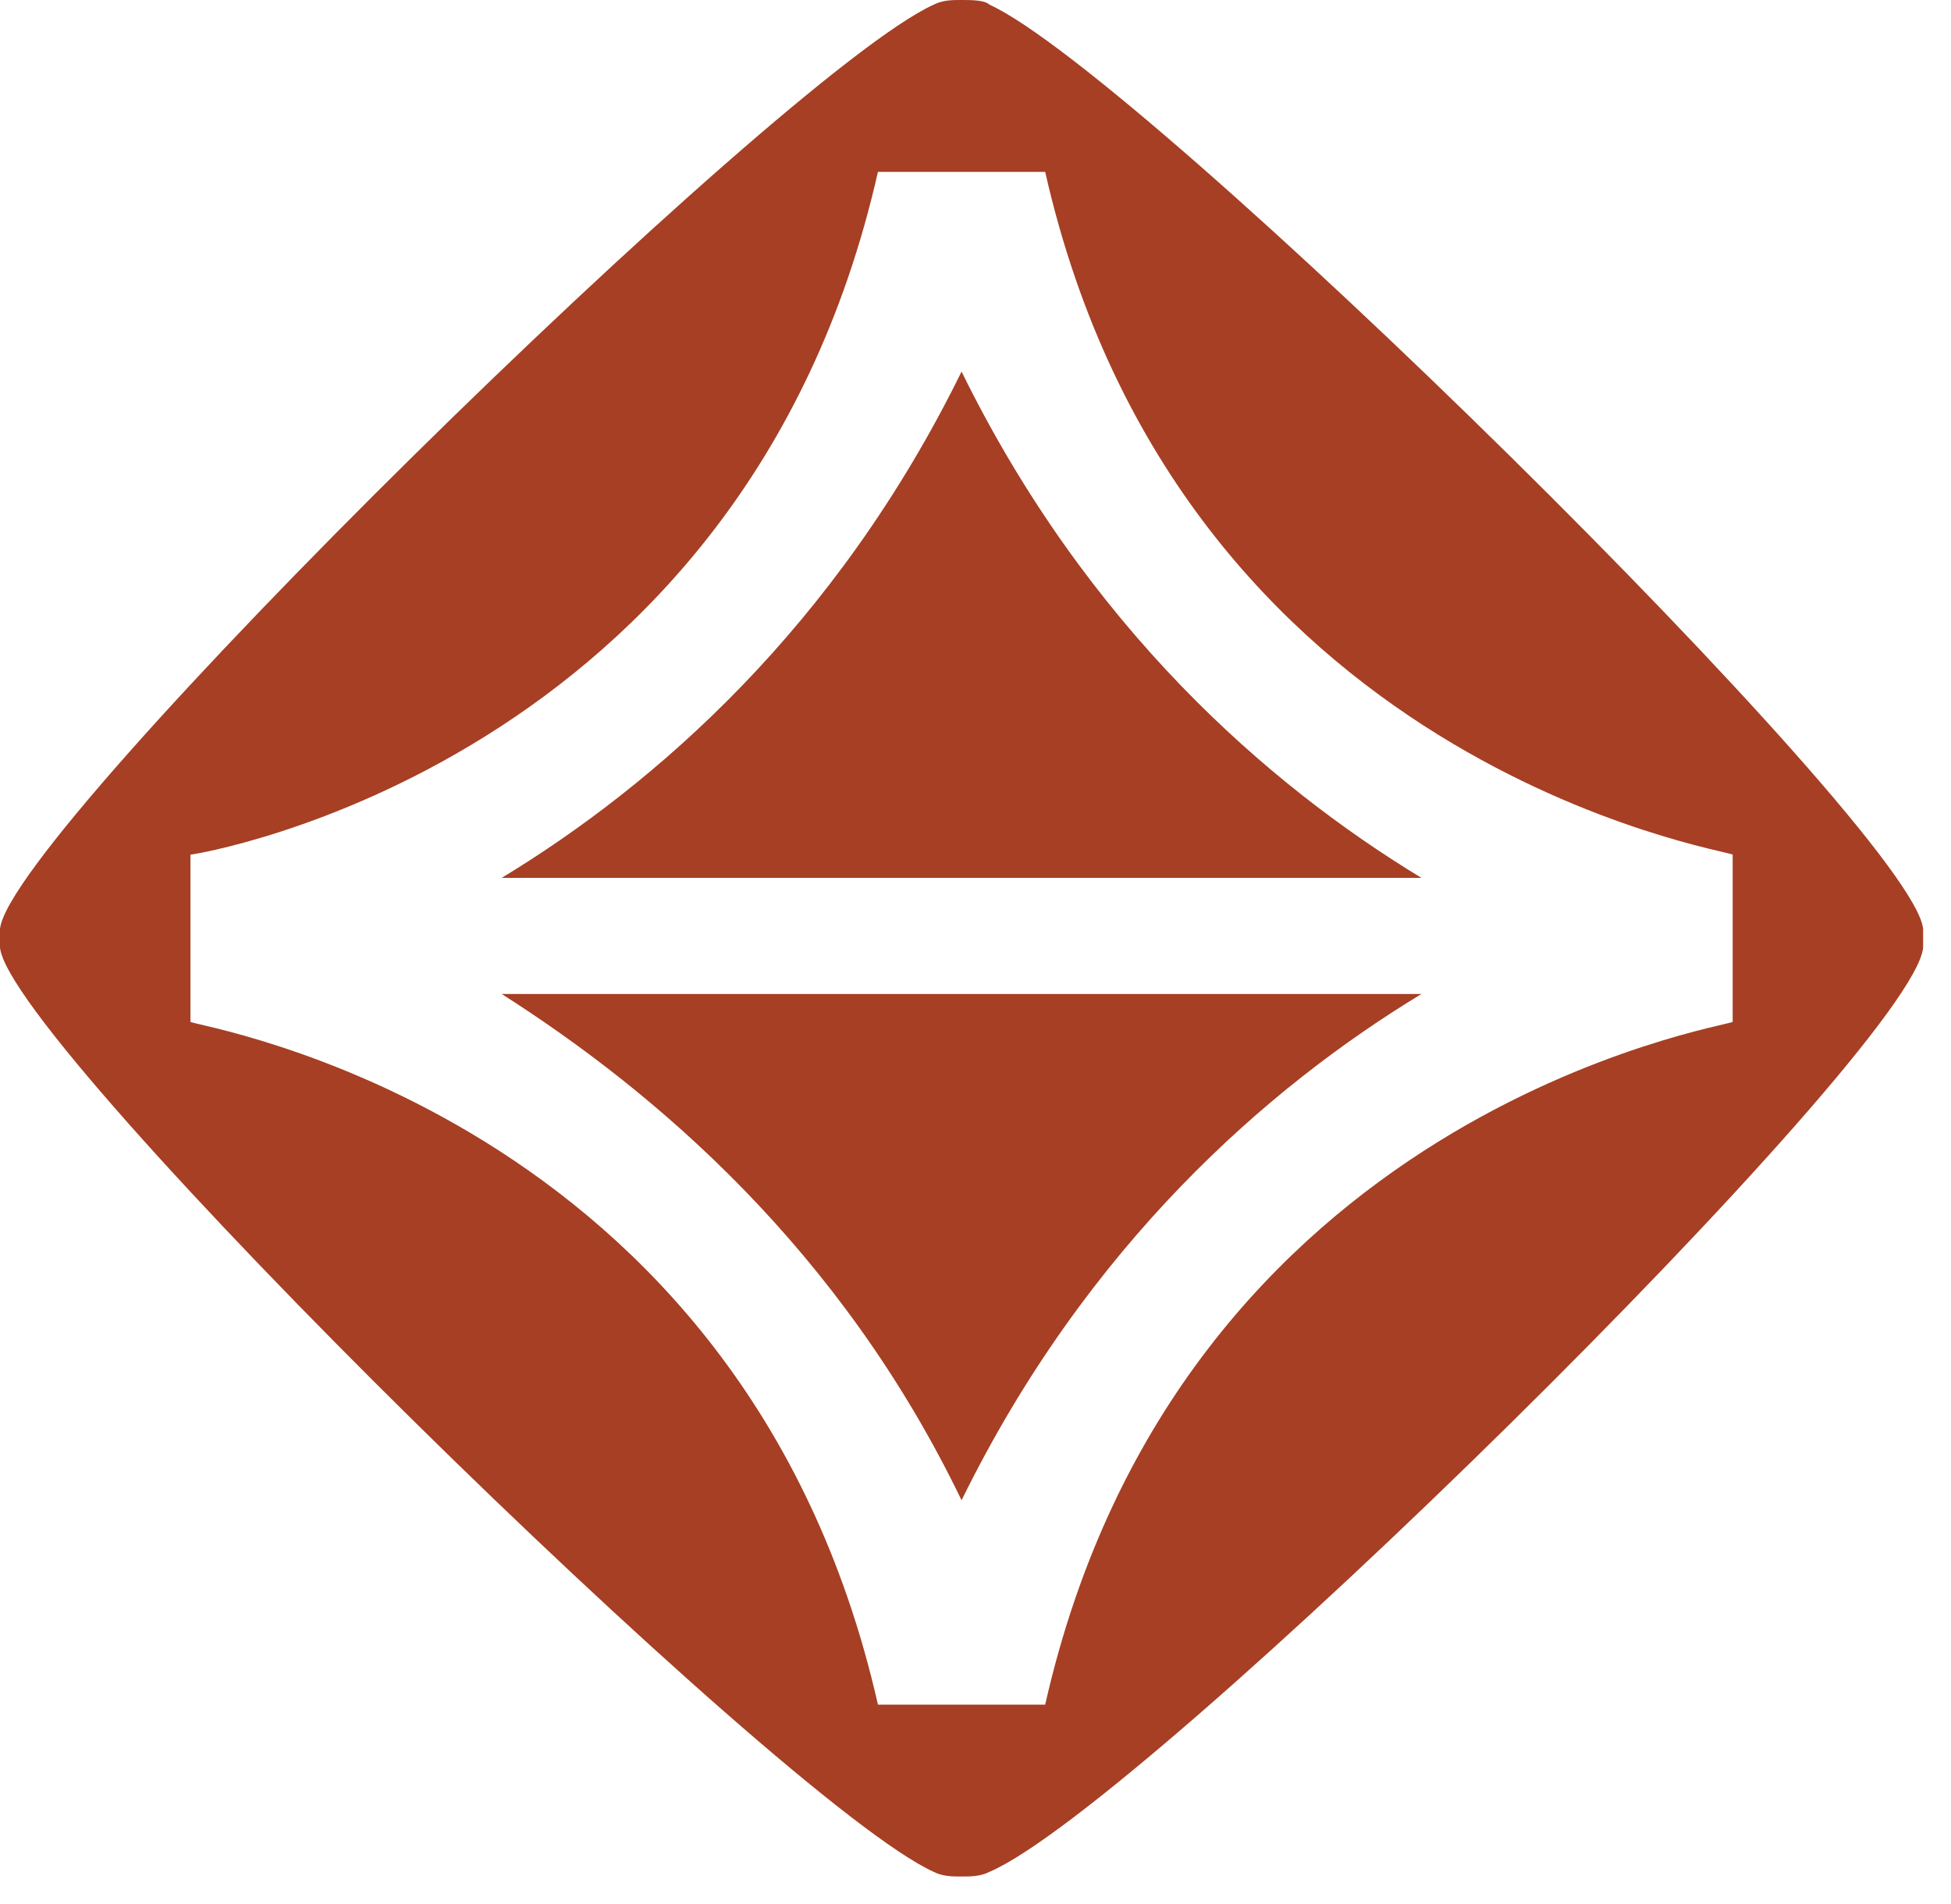 <?xml version="1.0" encoding="utf-8"?>
<!-- Generator: Adobe Illustrator 21.0.2, SVG Export Plug-In . SVG Version: 6.00 Build 0)  -->
<svg version="1.1" id="圖層_1" xmlns="http://www.w3.org/2000/svg" xmlns:xlink="http://www.w3.org/1999/xlink" x="0px" y="0px"
	 viewBox="0 0 42 41" style="enable-background:new 0 0 42 41;" xml:space="preserve">
<style type="text/css">
	.st0{fill:#A63F24;}
</style>
<g>
	<path class="st0" d="M41.4,20.4c0-0.1,0-0.1,0-0.2c0-0.1,0-0.1,0-0.2C41.2,17.9,24.6,1.6,21.3,0.1C21.2,0,20.9,0,20.7,0
		c-0.2,0-0.4,0-0.6,0.1C16.8,1.6,0.2,17.9,0,20c0,0.1,0,0.1,0,0.2c0,0.1,0,0.1,0,0.2c0.2,2.1,16.8,18.4,20.1,19.9
		c0.2,0.1,0.4,0.1,0.6,0.1c0.2,0,0.4,0,0.6-0.1C24.6,38.9,41.2,22.6,41.4,20.4z M22.5,36.7h-1.8h-1.8C16,23.9,4.2,22.1,4.1,22v-1.8
		v-1.8c0.1,0,11.9-1.9,14.8-14.7h1.8h1.8c2.9,12.8,14.7,14.6,14.8,14.7v1.8V22C37.2,22.1,25.4,23.9,22.5,36.7z"/>
	<path class="st0" d="M20.7,8c-2.7,5.5-6.6,8.9-9.9,10.9h9.9h9.9C27.3,16.9,23.4,13.5,20.7,8z"/>
	<path class="st0" d="M10.8,21.4c3.3,2.1,7.3,5.5,9.9,10.9c2.7-5.5,6.6-8.9,9.9-10.9h-9.9H10.8z"/>
</g>
</svg>

